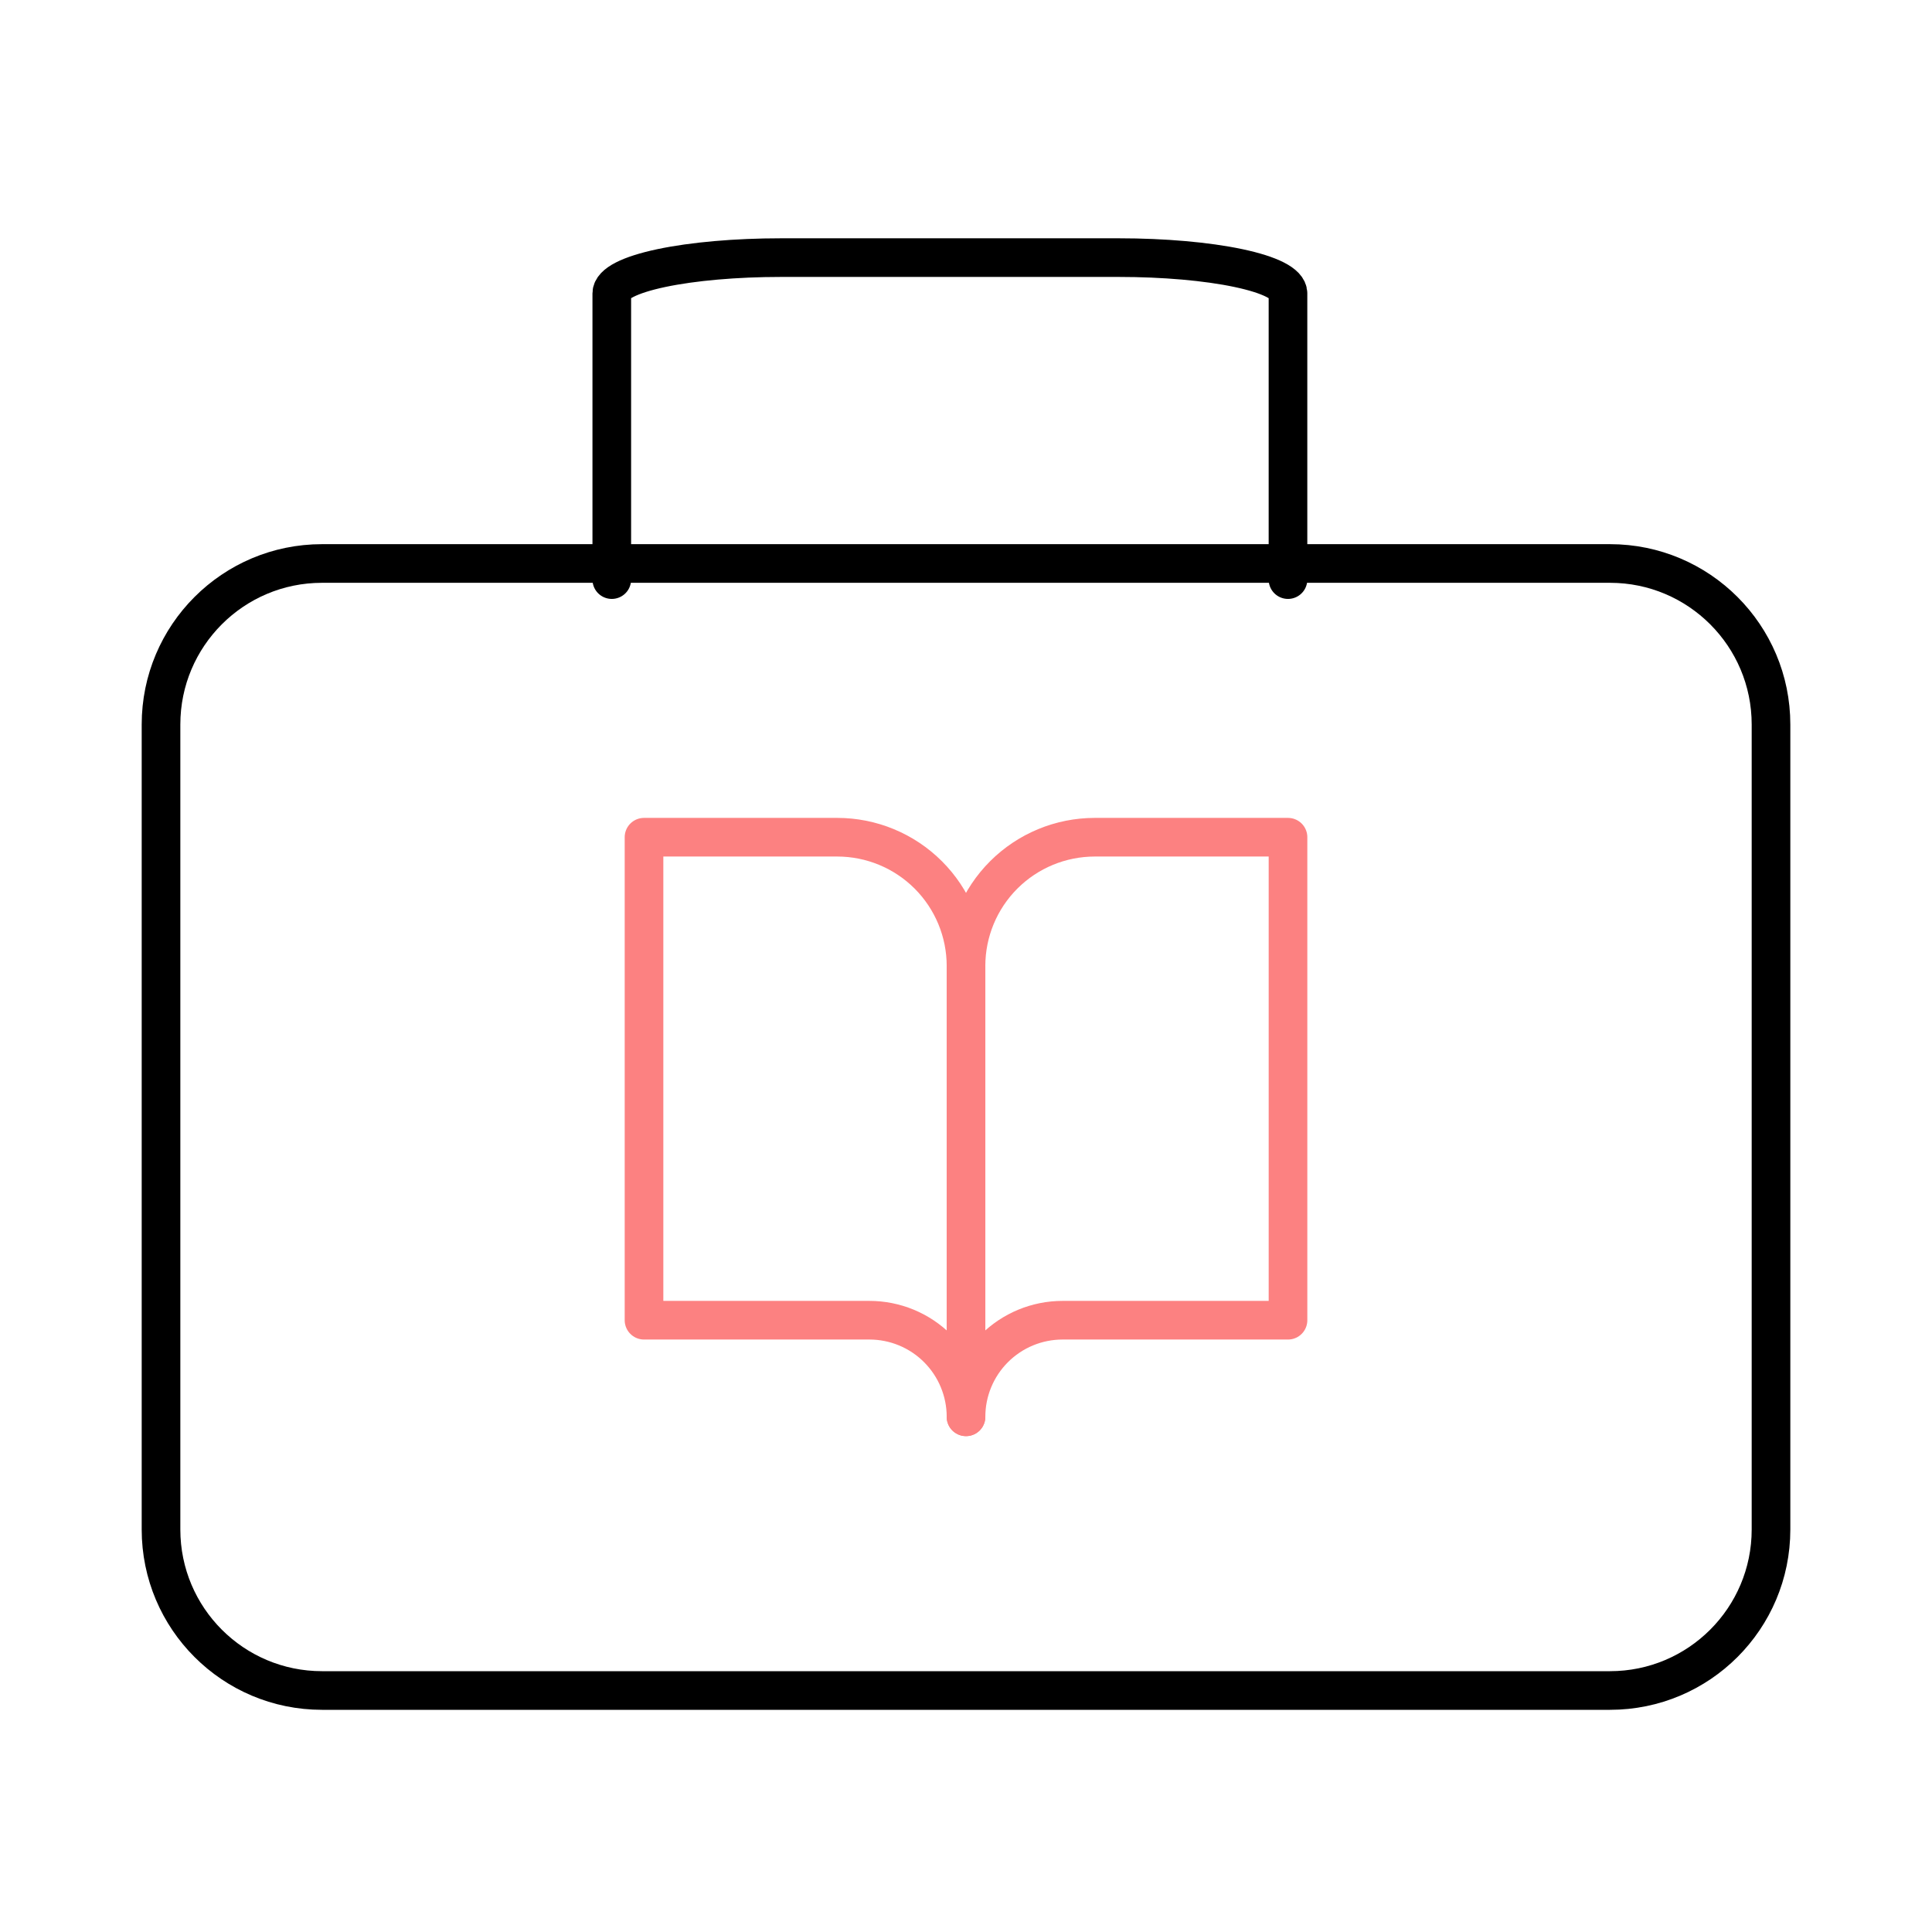 <svg width="100" height="100" viewBox="0 0 100 100" fill="none" xmlns="http://www.w3.org/2000/svg">
<path d="M83.334 29.166H16.667C12.065 29.166 8.334 32.898 8.334 37.5V79.166C8.334 83.769 12.065 87.5 16.667 87.5H83.334C87.936 87.5 91.667 83.769 91.667 79.166V37.5C91.667 32.898 87.936 29.166 83.334 29.166Z" stroke="black" stroke-width="2" stroke-linecap="round" stroke-linejoin="round"/>
<path d="M66.666 30V15.185C66.666 14.694 65.744 14.223 64.103 13.876C62.462 13.529 60.237 13.334 57.916 13.334H40.416C38.095 13.334 35.87 13.529 34.229 13.876C32.588 14.223 31.666 14.694 31.666 15.185V22.593V30" stroke="black" stroke-width="2" stroke-linecap="round" stroke-linejoin="round"/>
<path d="M33.334 43.334H43.334C45.102 43.334 46.798 44.036 48.048 45.286C49.298 46.536 50.001 48.232 50.001 50V73.334C50.001 72.007 49.474 70.736 48.536 69.798C47.599 68.86 46.327 68.334 45.001 68.334H33.334V43.334Z" stroke="#FC8181" stroke-width="2" stroke-linecap="round" stroke-linejoin="round"/>
<path d="M66.667 43.334H56.667C54.899 43.334 53.203 44.036 51.953 45.286C50.702 46.536 50 48.232 50 50V73.334C50 72.007 50.527 70.736 51.465 69.798C52.402 68.86 53.674 68.334 55 68.334H66.667V43.334Z" stroke="#FC8181" stroke-width="2" stroke-linecap="round" stroke-linejoin="round"/>
</svg>

